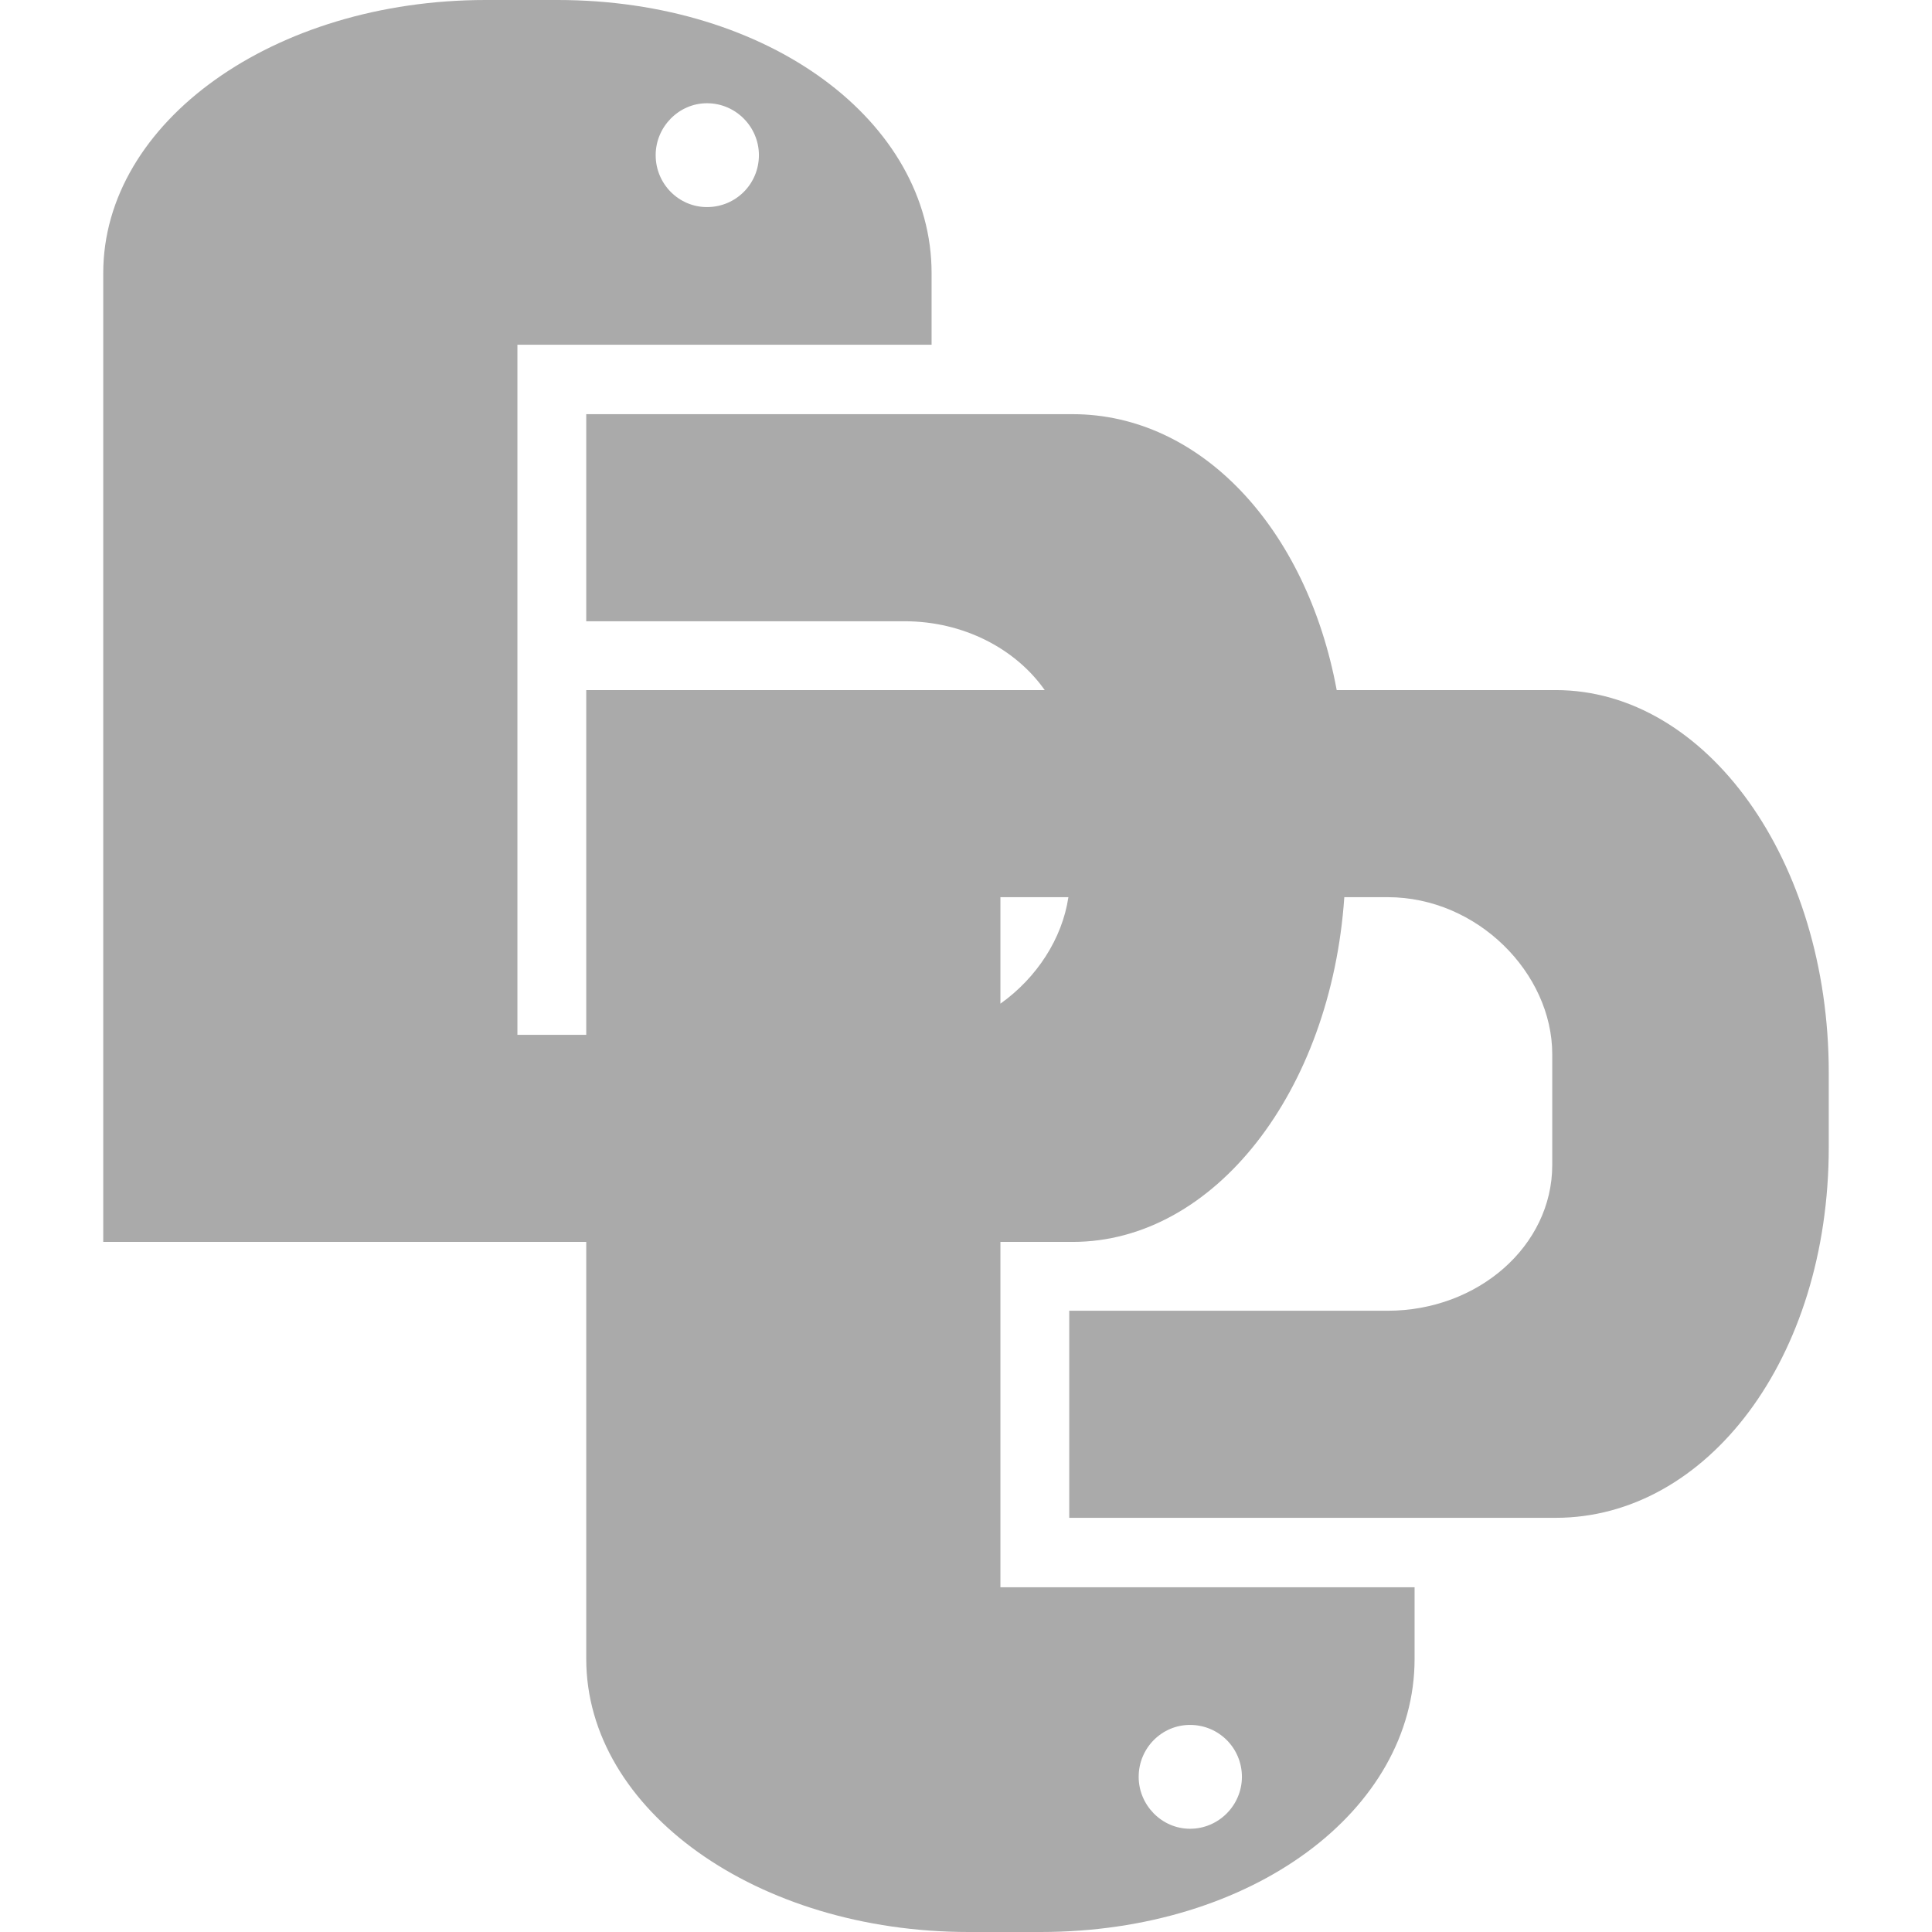 
<svg xmlns="http://www.w3.org/2000/svg" xmlns:xlink="http://www.w3.org/1999/xlink" width="16px" height="16px" viewBox="0 0 16 16" version="1.1">
<g id="surface1">
<path style=" stroke:none;fill-rule:evenodd;fill:#aaaaaa;fill-opacity:1;" d="M 8.648 5.715 L 4.855 5.715 L 4.855 8.57 L 4.285 8.57 L 4.285 2.855 L 7.715 2.855 L 7.715 2.262 C 7.715 1.008 6.371 0 4.617 0 L 4.023 0 C 2.27 0 0.855 1.008 0.855 2.262 L 0.855 10.285 L 4.855 10.285 L 4.855 13.738 C 4.855 14.992 6.27 16 8.023 16 L 8.617 16 C 10.371 16 11.715 14.992 11.715 13.738 L 11.715 13.145 L 8.285 13.145 L 8.285 10.285 L 8.883 10.285 C 10.059 10.285 11.023 9.035 11.133 7.43 L 11.492 7.43 C 12.238 7.43 12.855 8.062 12.855 8.73 L 12.855 9.648 C 12.855 10.32 12.238 10.855 11.492 10.855 L 8.855 10.855 L 8.855 12.57 L 12.883 12.57 C 14.133 12.57 15.145 11.254 15.145 9.5 L 15.145 8.883 C 15.145 7.125 14.133 5.715 12.883 5.715 L 11.07 5.715 C 10.82 4.367 9.938 3.43 8.883 3.43 L 4.855 3.43 L 4.855 5.145 L 7.492 5.145 C 7.977 5.145 8.41 5.371 8.652 5.715 Z M 8.84 7.43 L 8.285 7.43 L 8.285 8.312 C 8.586 8.098 8.797 7.773 8.848 7.43 Z M 5.855 0.855 C 5.621 0.855 5.43 1.051 5.43 1.285 C 5.43 1.523 5.621 1.715 5.855 1.715 C 6.094 1.715 6.285 1.523 6.285 1.285 C 6.285 1.051 6.094 0.855 5.855 0.855 Z M 9.855 15.145 C 9.621 15.145 9.43 14.949 9.43 14.715 C 9.43 14.477 9.621 14.285 9.855 14.285 C 10.094 14.285 10.285 14.477 10.285 14.715 C 10.285 14.949 10.094 15.145 9.855 15.145 Z M 9.855 15.145 "/>
</g>
</svg>
